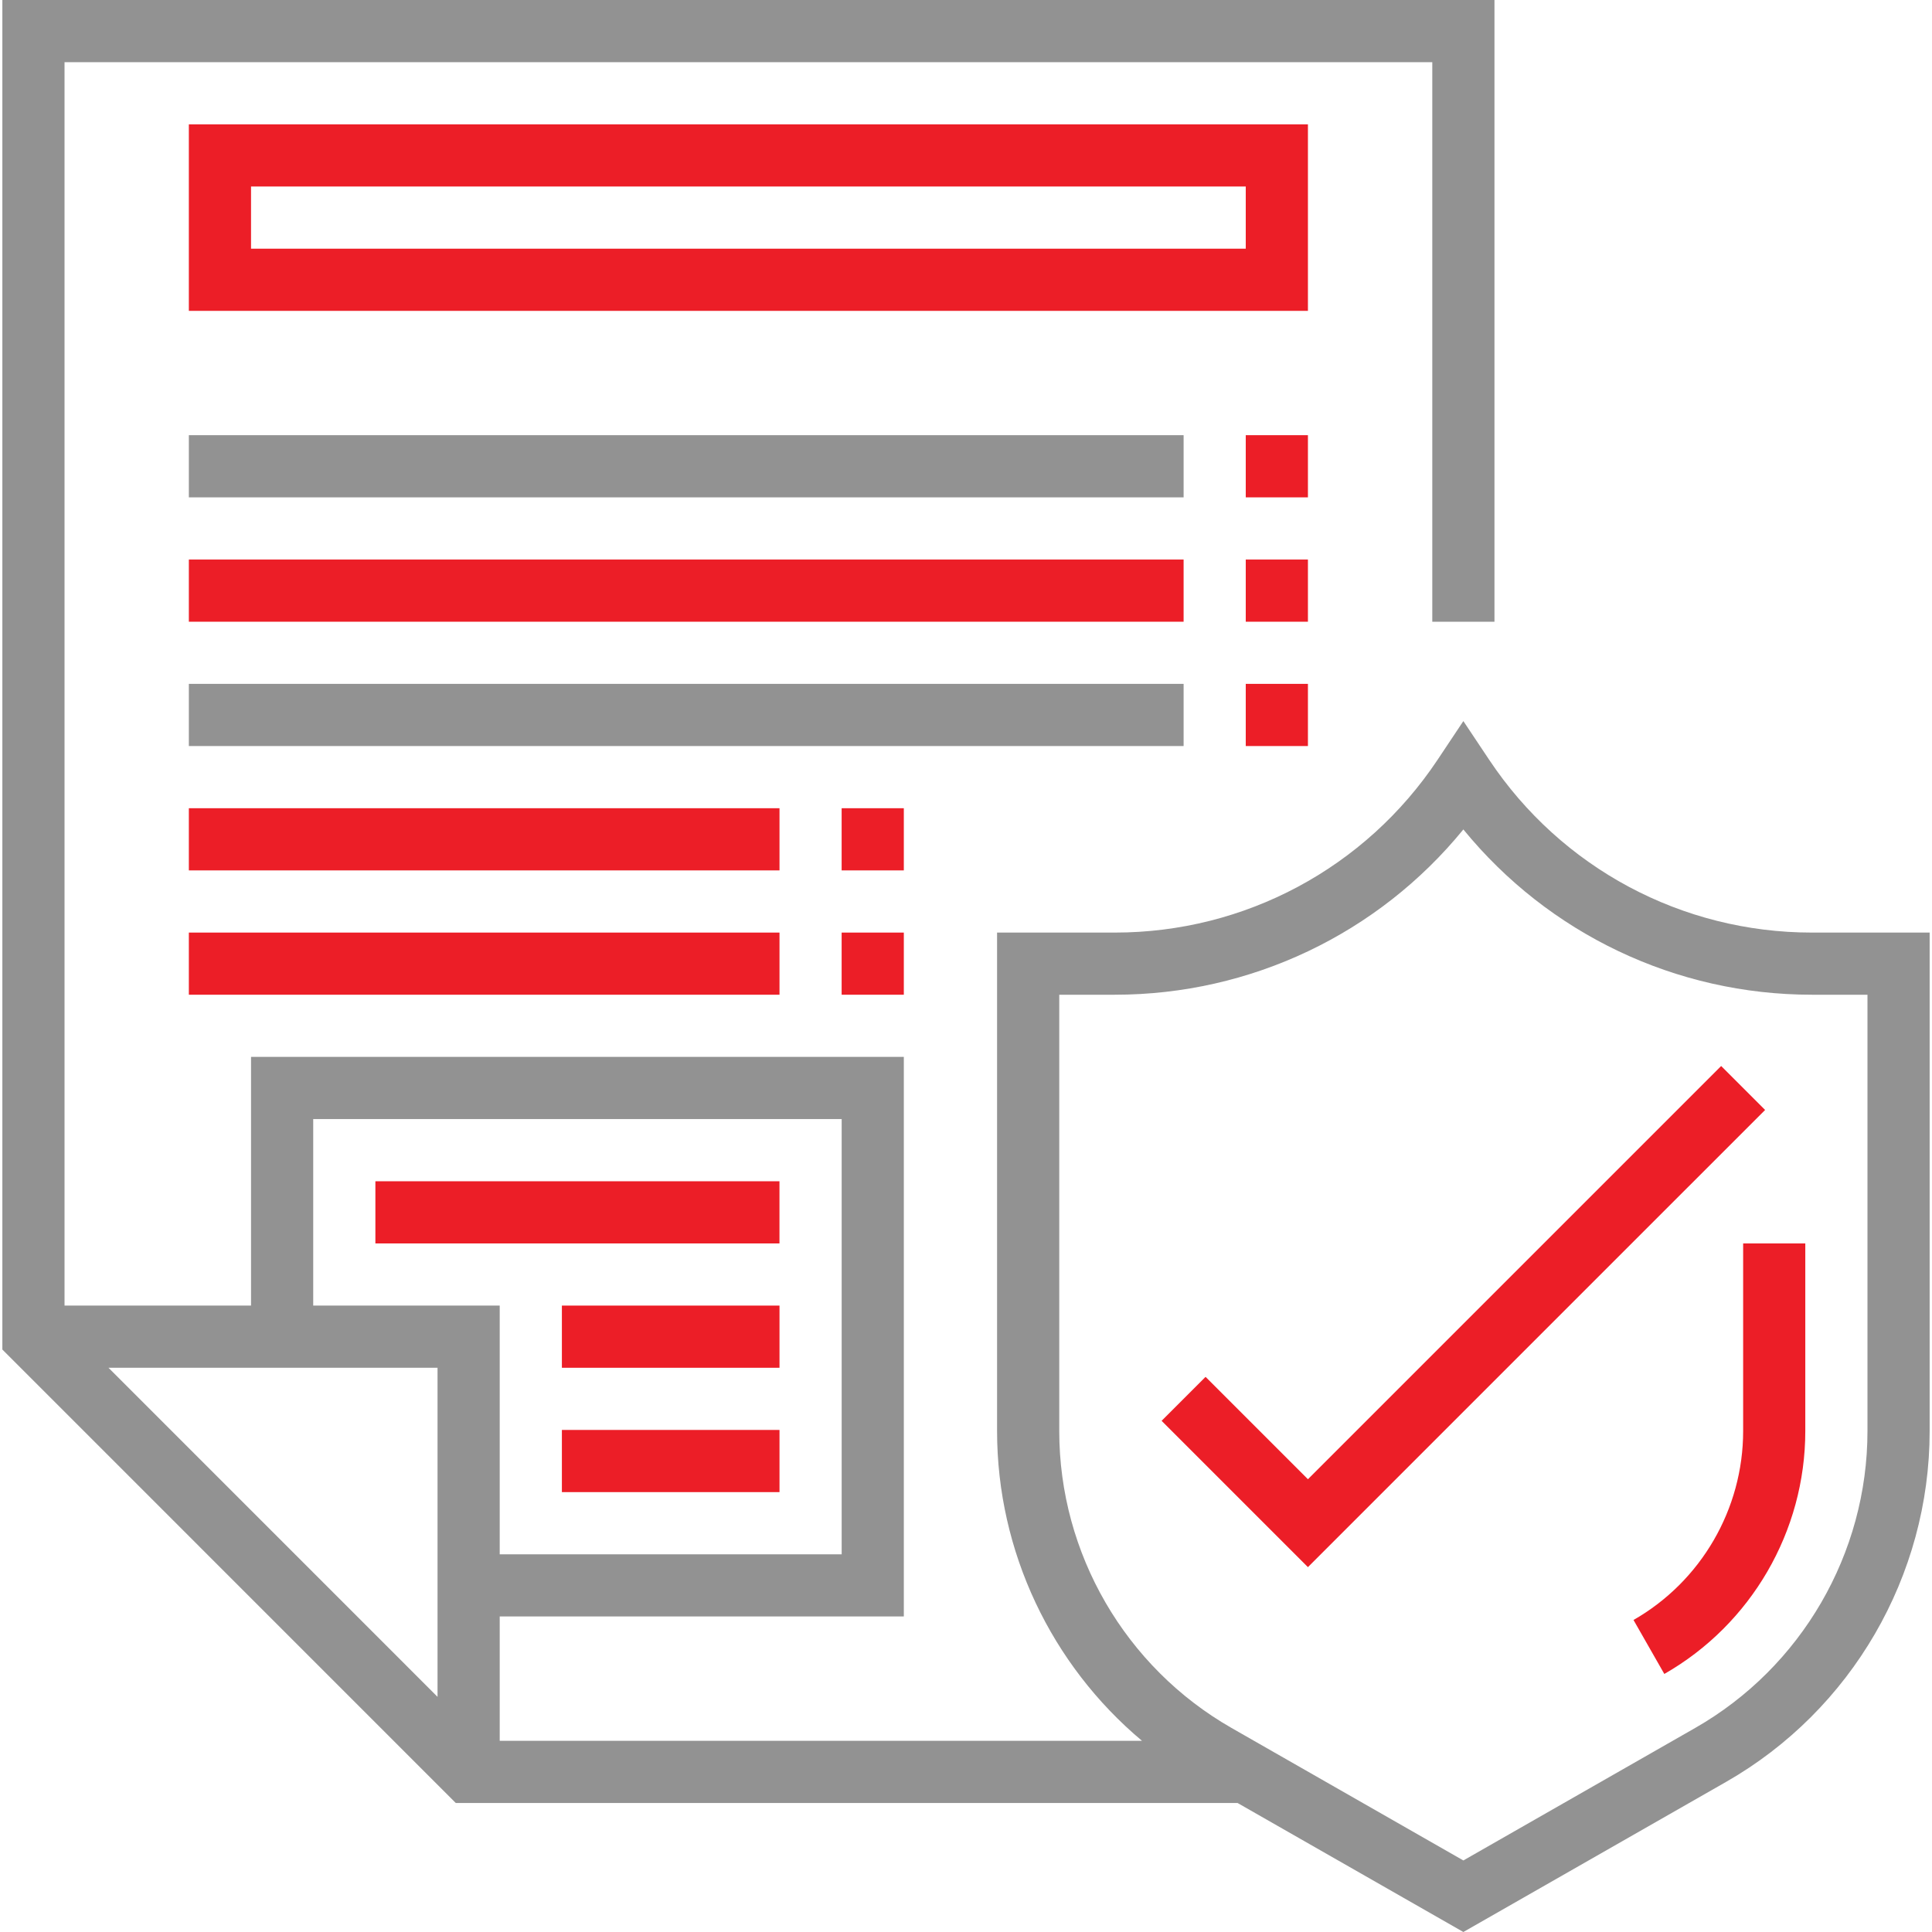 <svg width="60" height="60" viewBox="0 0 60 60" fill="none" xmlns="http://www.w3.org/2000/svg">
<path d="M56.269 28.962C52.234 28.962 48.488 26.958 46.25 23.599L45.446 22.394L44.643 23.599C42.404 26.958 38.659 28.962 34.623 28.962H30.965V44.443C30.965 48.185 32.65 51.702 35.465 54.062H15.519V50.2H28.069V32.823H7.796V40.546H2.004V1.931H44.481V19.308H46.412V0H0.073V41.911L14.154 55.993H38.433L45.446 60L53.604 55.339C57.504 53.111 59.927 48.935 59.927 44.443V28.962H56.269ZM13.588 52.697L3.369 42.477H13.588V52.697ZM9.727 40.546V34.754H26.139V48.27H15.519V40.546H9.727ZM57.996 44.443C57.996 48.244 55.946 51.777 52.646 53.663L45.446 57.778L38.246 53.663C34.947 51.777 32.896 48.244 32.896 44.443V30.892H34.623C38.852 30.892 42.806 28.995 45.446 25.759C48.087 28.995 52.041 30.892 56.269 30.892H57.996V44.443Z" fill="#929292"/>
<path d="M54.135 38.616V44.443C54.135 46.862 52.83 49.111 50.73 50.31L51.687 51.986C54.388 50.444 56.065 47.553 56.065 44.443V38.616H54.135Z" fill="#EC1E27"/>
<path d="M5.865 3.862V9.654H40.619V3.862H5.865ZM38.688 7.723H7.796V5.792H38.688V7.723Z" fill="#EC1E27"/>
<path d="M53.452 33.106L40.619 45.939L37.44 42.76L36.075 44.125L40.619 48.669L54.817 34.471L53.452 33.106Z" fill="#EC1E27"/>
<path d="M24.207 36.685H11.658V38.616H24.207V36.685Z" fill="#EC1E27"/>
<path d="M24.208 40.546H17.45V42.477H24.208V40.546Z" fill="#EC1E27"/>
<path d="M24.208 44.408H17.45V46.339H24.208V44.408Z" fill="#EC1E27"/>
<path d="M36.758 13.515H5.865V15.446H36.758V13.515Z" fill="#929292"/>
<path d="M36.758 17.377H5.865V19.308H36.758V17.377Z" fill="#EC1E27"/>
<path d="M36.758 21.238H5.865V23.169H36.758V21.238Z" fill="#929292"/>
<path d="M24.208 25.1H5.865V27.031H24.208V25.1Z" fill="#EC1E27"/>
<path d="M24.208 28.962H5.865V30.892H24.208V28.962Z" fill="#EC1E27"/>
<path d="M40.619 13.515H38.688V15.446H40.619V13.515Z" fill="#EC1E27"/>
<path d="M40.619 17.377H38.688V19.308H40.619V17.377Z" fill="#EC1E27"/>
<path d="M40.619 21.238H38.688V23.169H40.619V21.238Z" fill="#EC1E27"/>
<path d="M28.069 25.1H26.138V27.031H28.069V25.1Z" fill="#EC1E27"/>
<path d="M28.069 28.962H26.138V30.892H28.069V28.962Z" fill="#EC1E27"/>
</svg>
